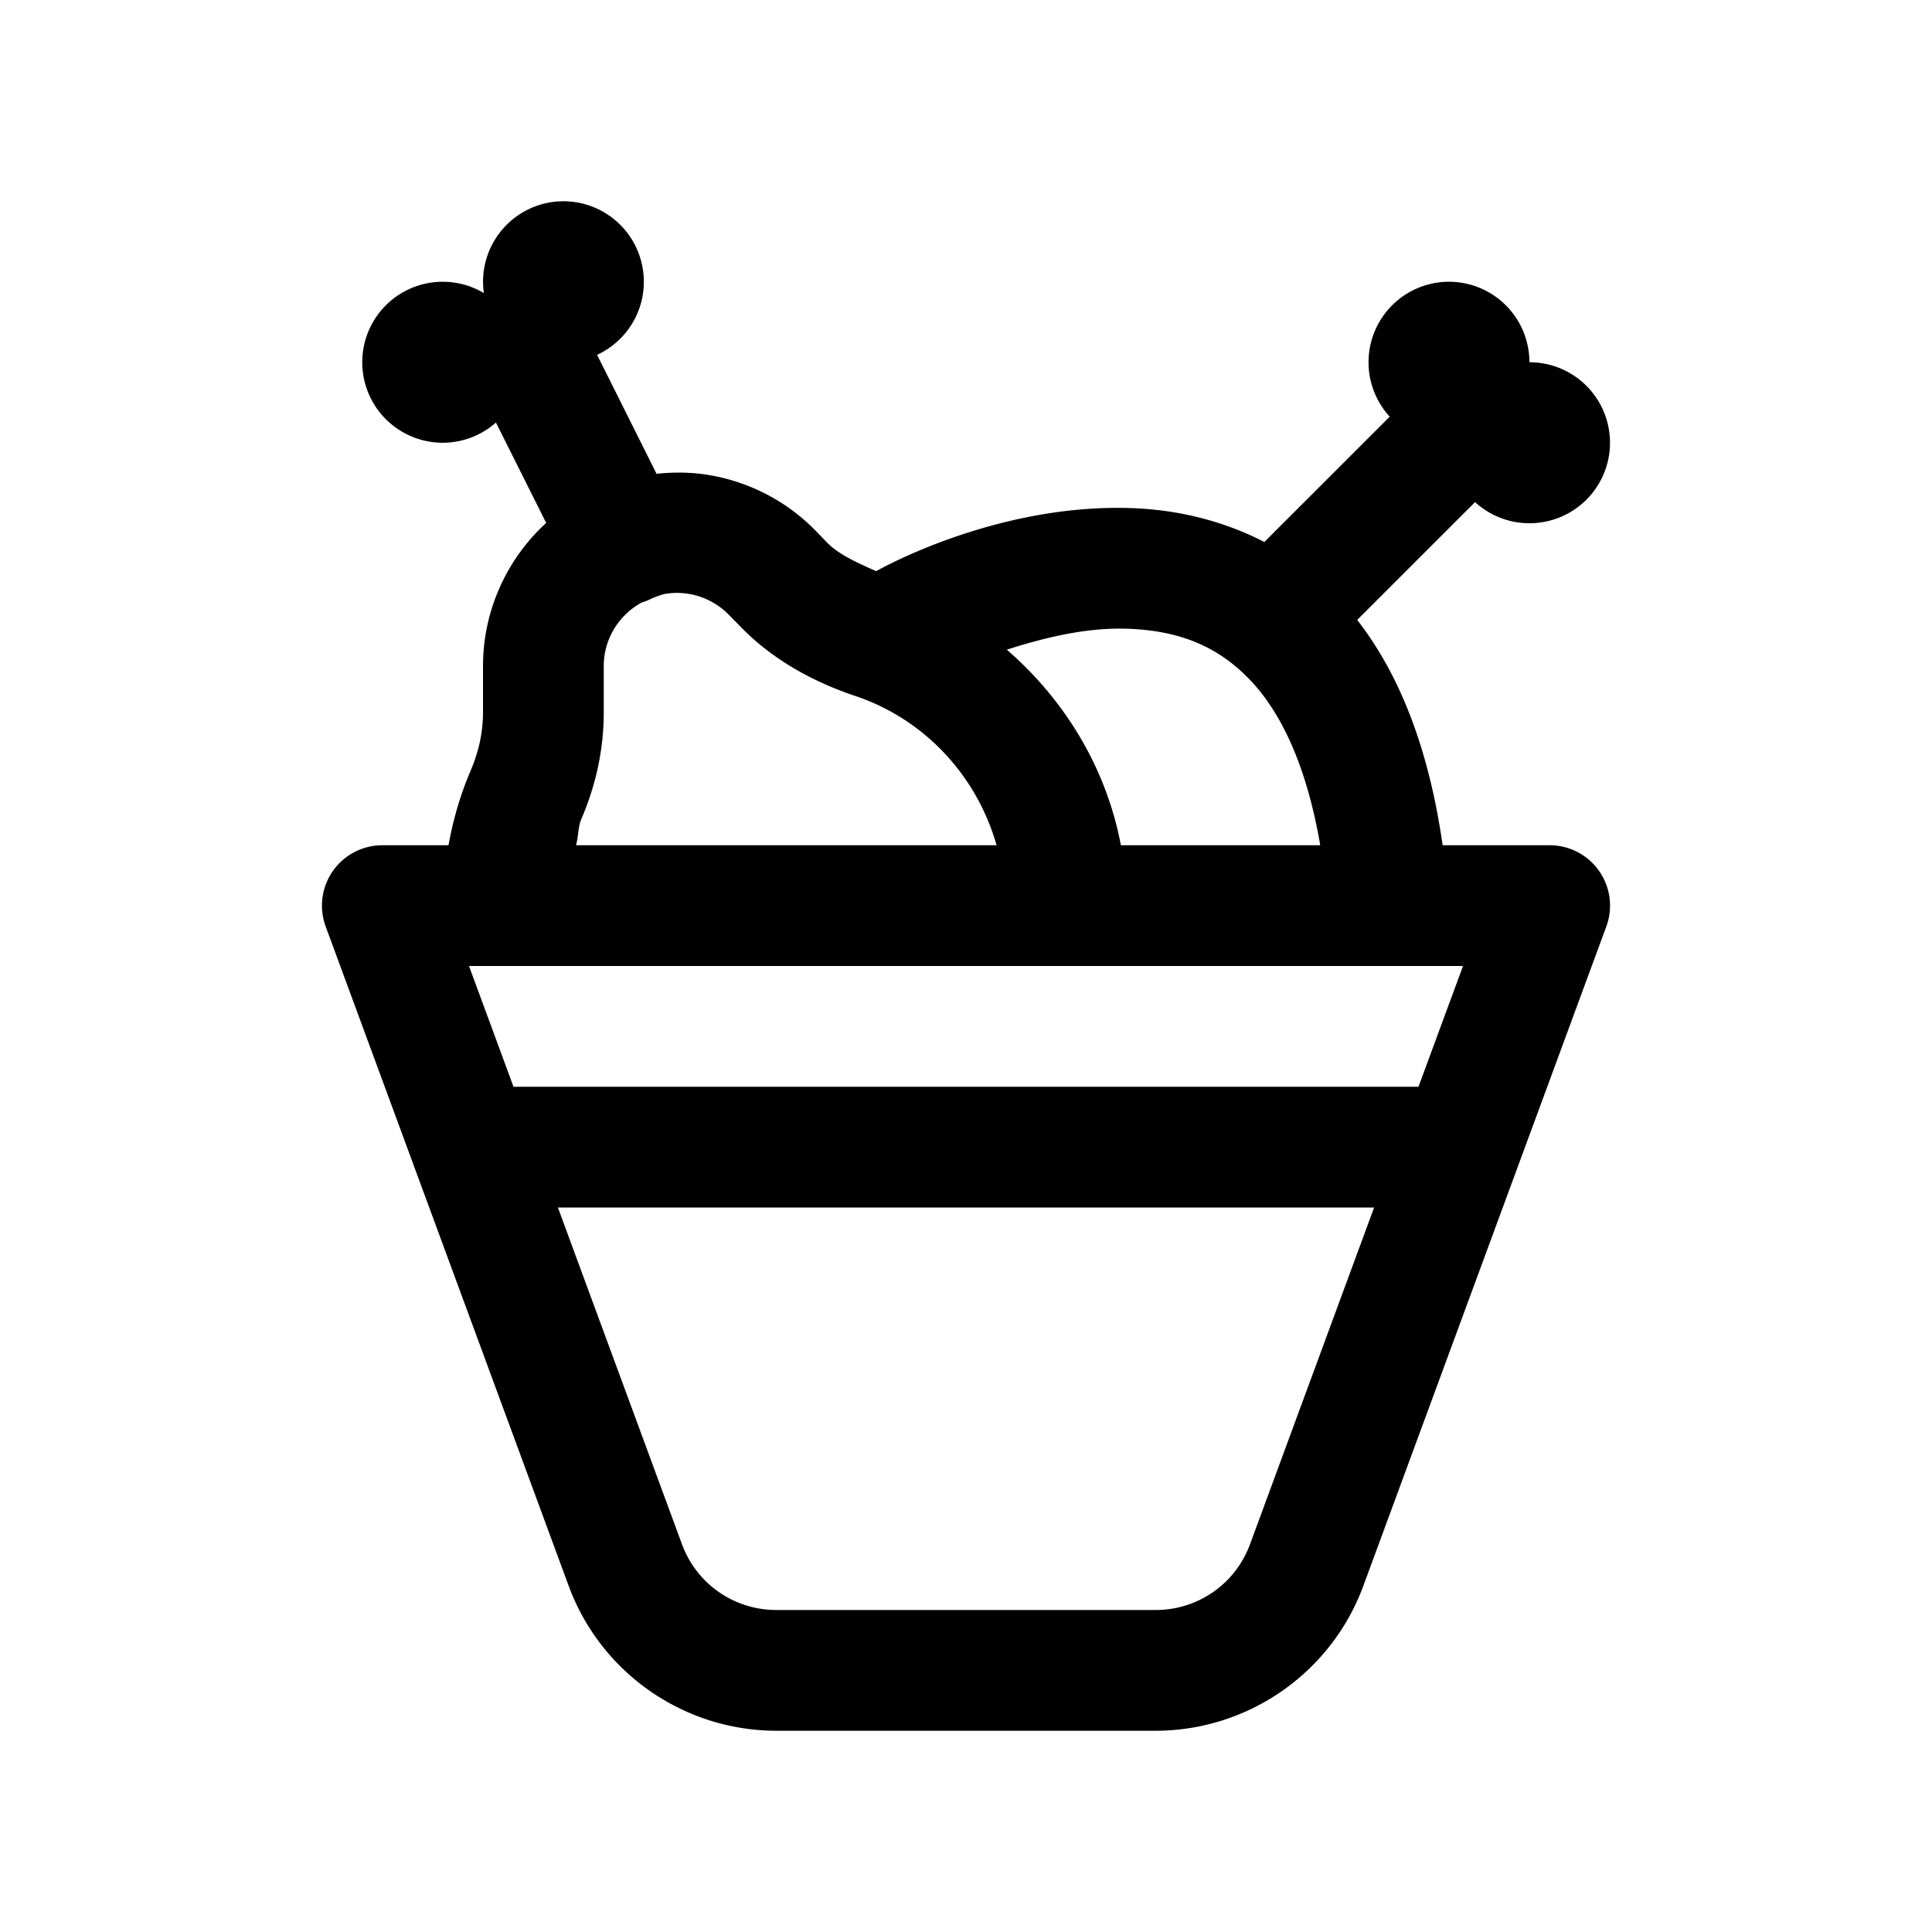 <svg xmlns="http://www.w3.org/2000/svg"  viewBox="0 0 48 48" width="50px" height="50px"><path d="M 14 5 A 2 2 0 0 0 12.021 7.281 A 2 2 0 0 0 11 7 A 2 2 0 0 0 11 11 A 2 2 0 0 0 12.322 10.498 L 13.57 12.992 C 12.586 13.892 12 15.178 12 16.549 L 12 17.705 C 12 18.193 11.893 18.683 11.689 19.154 A 1.5 1.5 0 0 0 11.689 19.158 C 11.439 19.739 11.259 20.358 11.143 21 L 9.5 21 A 1.5 1.5 0 0 0 8.092 23.02 L 14.129 39.402 C 14.923 41.559 16.99 43 19.289 43 L 28.711 43 C 31.01 43 33.077 41.559 33.871 39.402 L 39.908 23.02 A 1.5 1.5 0 0 0 38.5 21 L 35.842 21 C 35.495 18.574 34.761 16.74 33.719 15.402 L 36.648 12.475 A 2 2 0 0 0 38 13 A 2 2 0 0 0 38 9 A 2 2 0 0 0 37.998 9 A 2 2 0 0 0 36 7 A 2 2 0 0 0 34.527 10.352 L 31.439 13.439 A 1.5 1.5 0 0 0 31.414 13.467 C 30.362 12.922 29.238 12.673 28.189 12.627 C 24.753 12.478 21.781 14.184 21.781 14.184 A 1.5 1.5 0 0 0 21.768 14.191 C 21.311 13.985 20.845 13.785 20.541 13.473 L 20.268 13.189 A 1.5 1.5 0 0 0 20.266 13.188 C 19.536 12.439 18.602 11.969 17.617 11.803 C 17.188 11.73 16.749 11.726 16.312 11.771 L 14.842 8.83 A 1.5 1.5 0 0 0 14.834 8.816 A 2 2 0 0 0 14 5 z M 16.557 14.75 C 16.745 14.722 16.934 14.725 17.119 14.756 C 17.488 14.818 17.838 14.997 18.115 15.281 L 18.391 15.562 A 1.5 1.5 0 0 0 18.391 15.564 C 19.225 16.421 20.244 16.953 21.254 17.293 C 22.959 17.866 24.263 19.257 24.76 21 L 14.311 21 C 14.373 20.789 14.357 20.549 14.443 20.348 L 14.445 20.344 C 14.8 19.522 15 18.626 15 17.705 L 15 16.549 C 15 15.887 15.361 15.294 15.934 14.973 A 1.5 1.5 0 0 0 16.207 14.861 C 16.323 14.819 16.438 14.768 16.557 14.75 z M 28.061 15.623 C 29.217 15.673 30.229 15.999 31.102 16.941 C 31.804 17.7 32.451 18.962 32.801 21 L 27.848 21 C 27.484 19.071 26.449 17.386 25.014 16.141 C 25.905 15.856 26.989 15.576 28.061 15.623 z M 11.652 24 L 12.5 24 L 26.5 24 L 34.51 24 L 36.348 24 L 35.242 27 L 12.758 27 L 11.652 24 z M 13.861 30 L 34.139 30 L 31.057 38.365 C 30.693 39.352 29.763 40 28.711 40 L 19.289 40 C 18.237 40 17.307 39.352 16.943 38.365 L 13.861 30 z"/></svg>